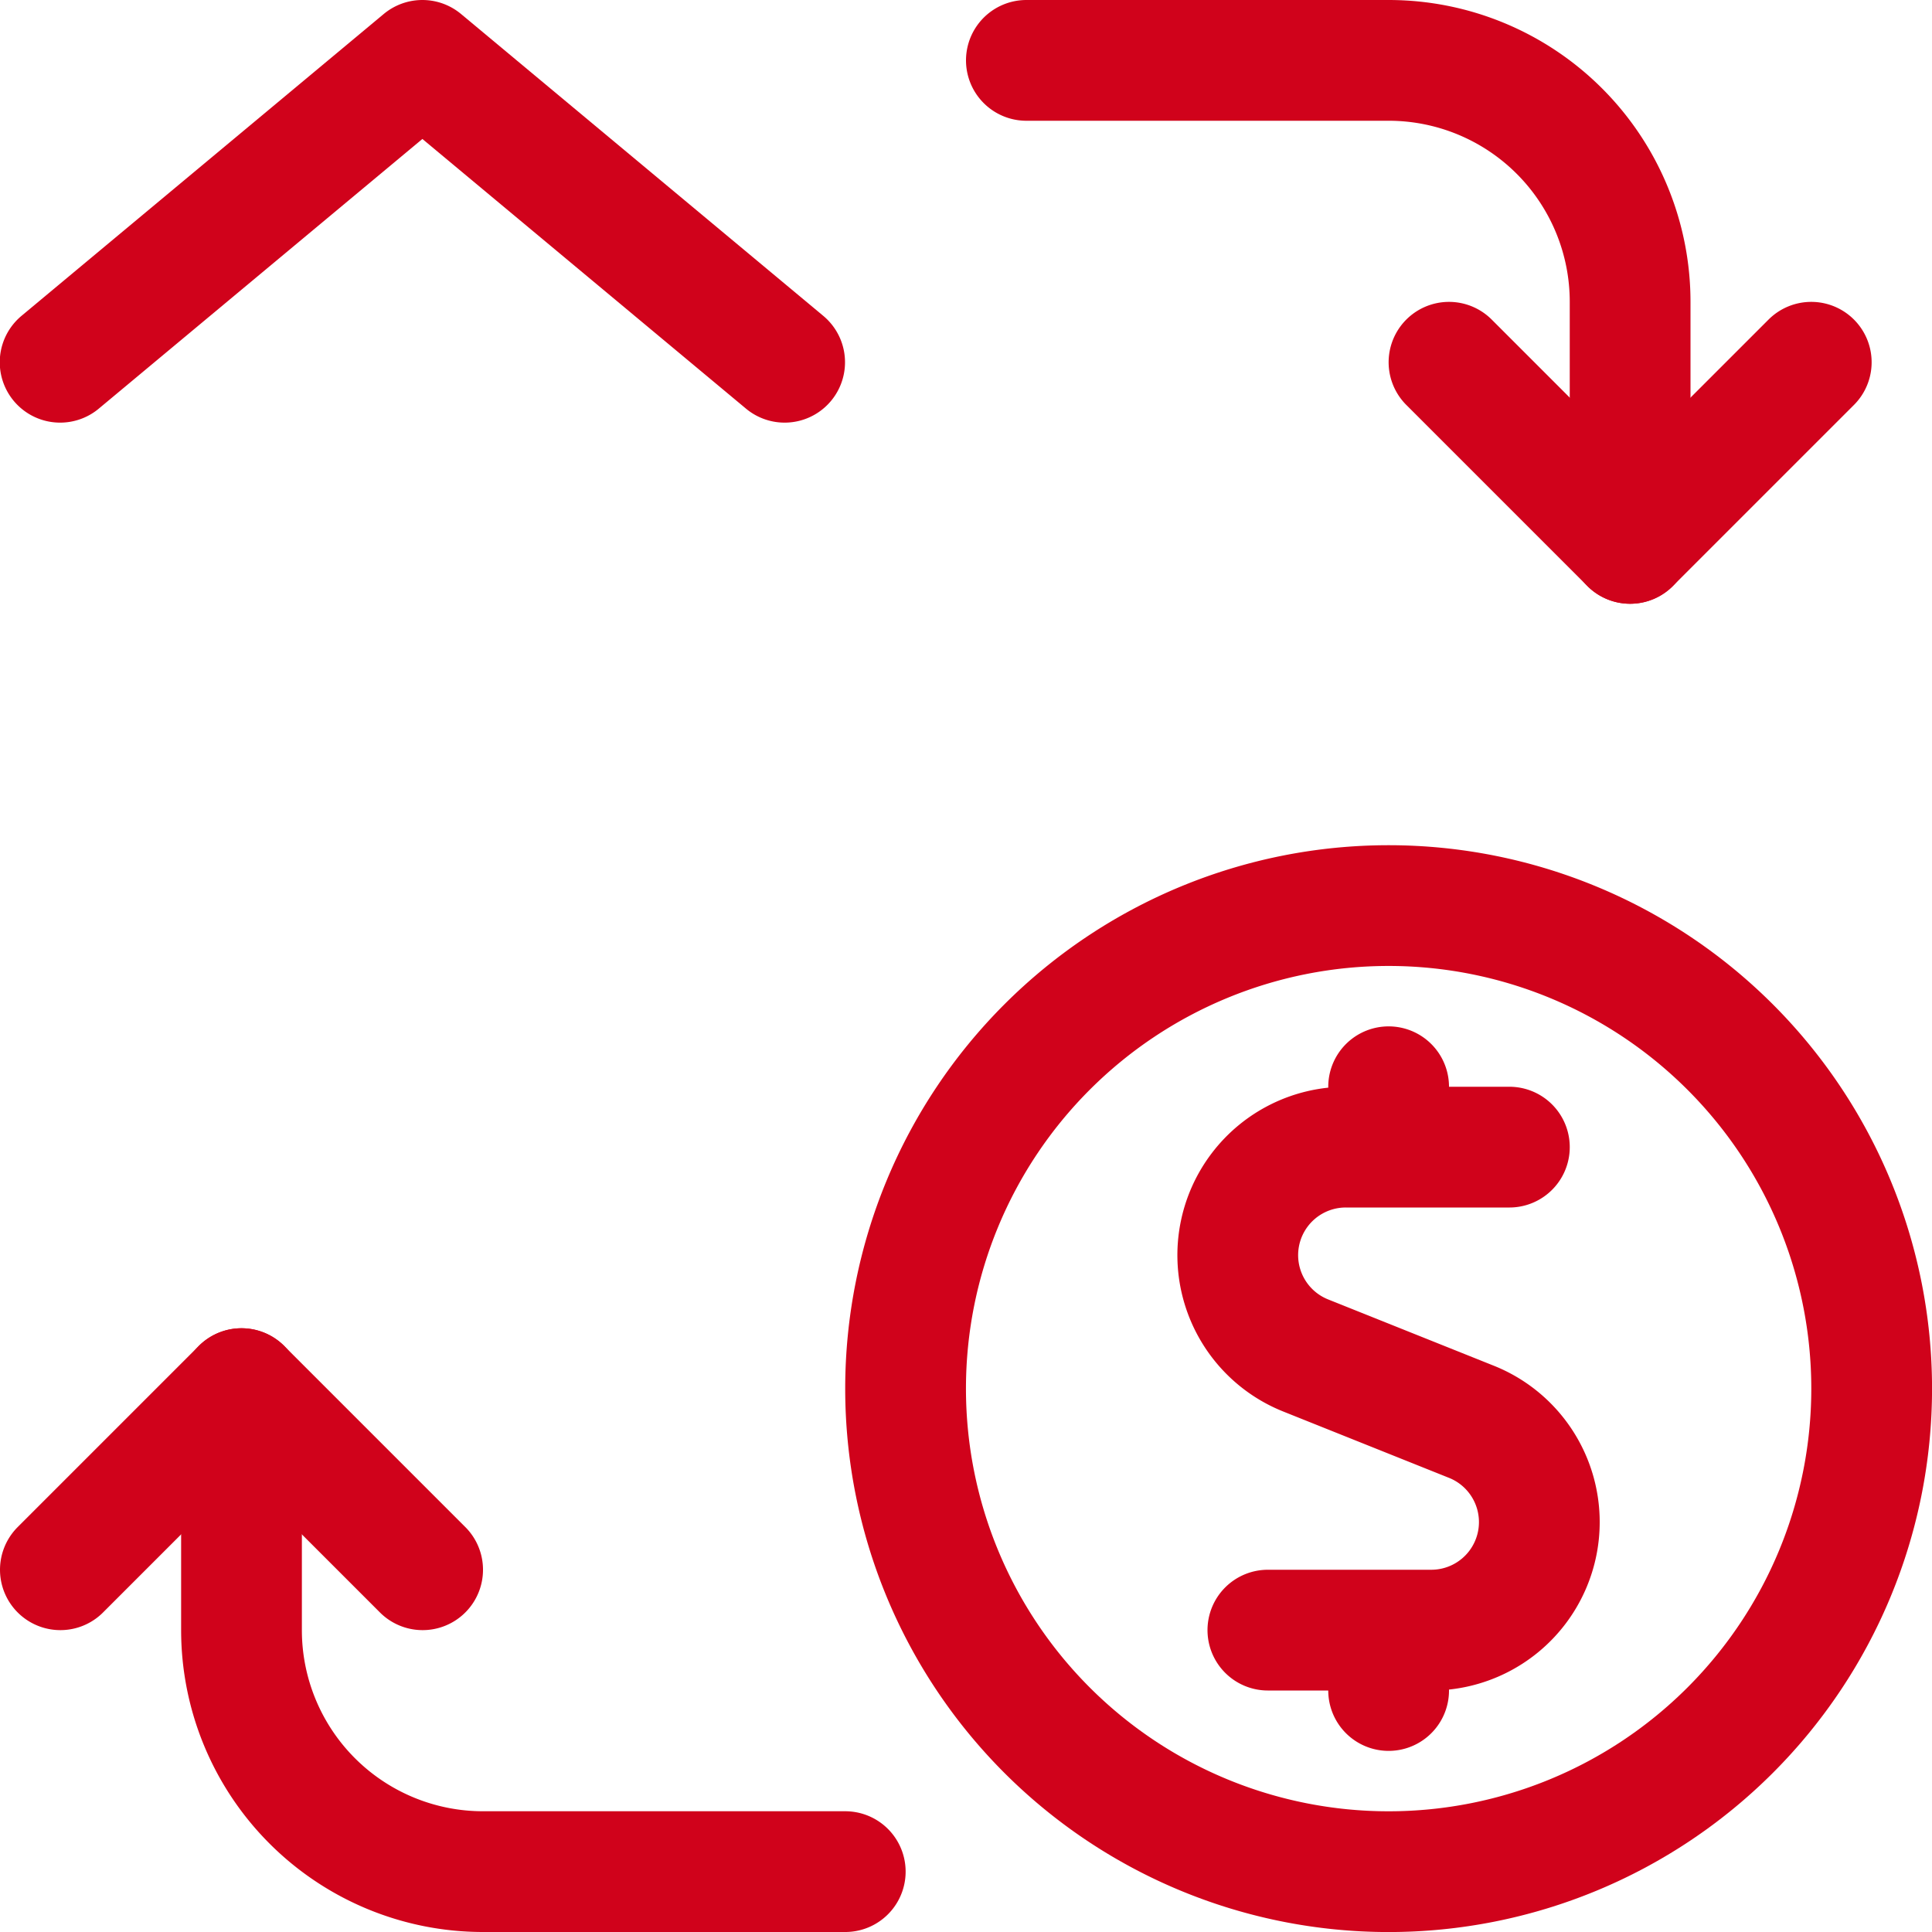 <svg xmlns="http://www.w3.org/2000/svg" width="24" height="24" viewBox="0 0 24 24">
    <g fill="none" fill-rule="evenodd" stroke="#D0021B" stroke-linecap="round" stroke-linejoin="round" stroke-width="1.5">
        <path d="M12.75.75h4.5a3 3 0 0 1 3 3v3"/>
        <path d="M18 4.5l2.25 2.25L22.5 4.5M10.5 23.25H6a3 3 0 0 1-3-3v-3"/>
        <path d="M5.25 19.5L3 17.25.75 19.5M18.75 14.25h-2.033a1.342 1.342 0 0 0-.5 2.587l2.064.826a1.342 1.342 0 0 1-.5 2.587H15.75M17.25 14.25v-.75M17.25 21v-.75"/>
        <path d="M21.493 13.007a6 6 0 1 1-8.486 8.486 6 6 0 0 1 8.486-8.486M.747 4.5l4.5-3.75 4.5 3.75"/>
    </g>
</svg>
